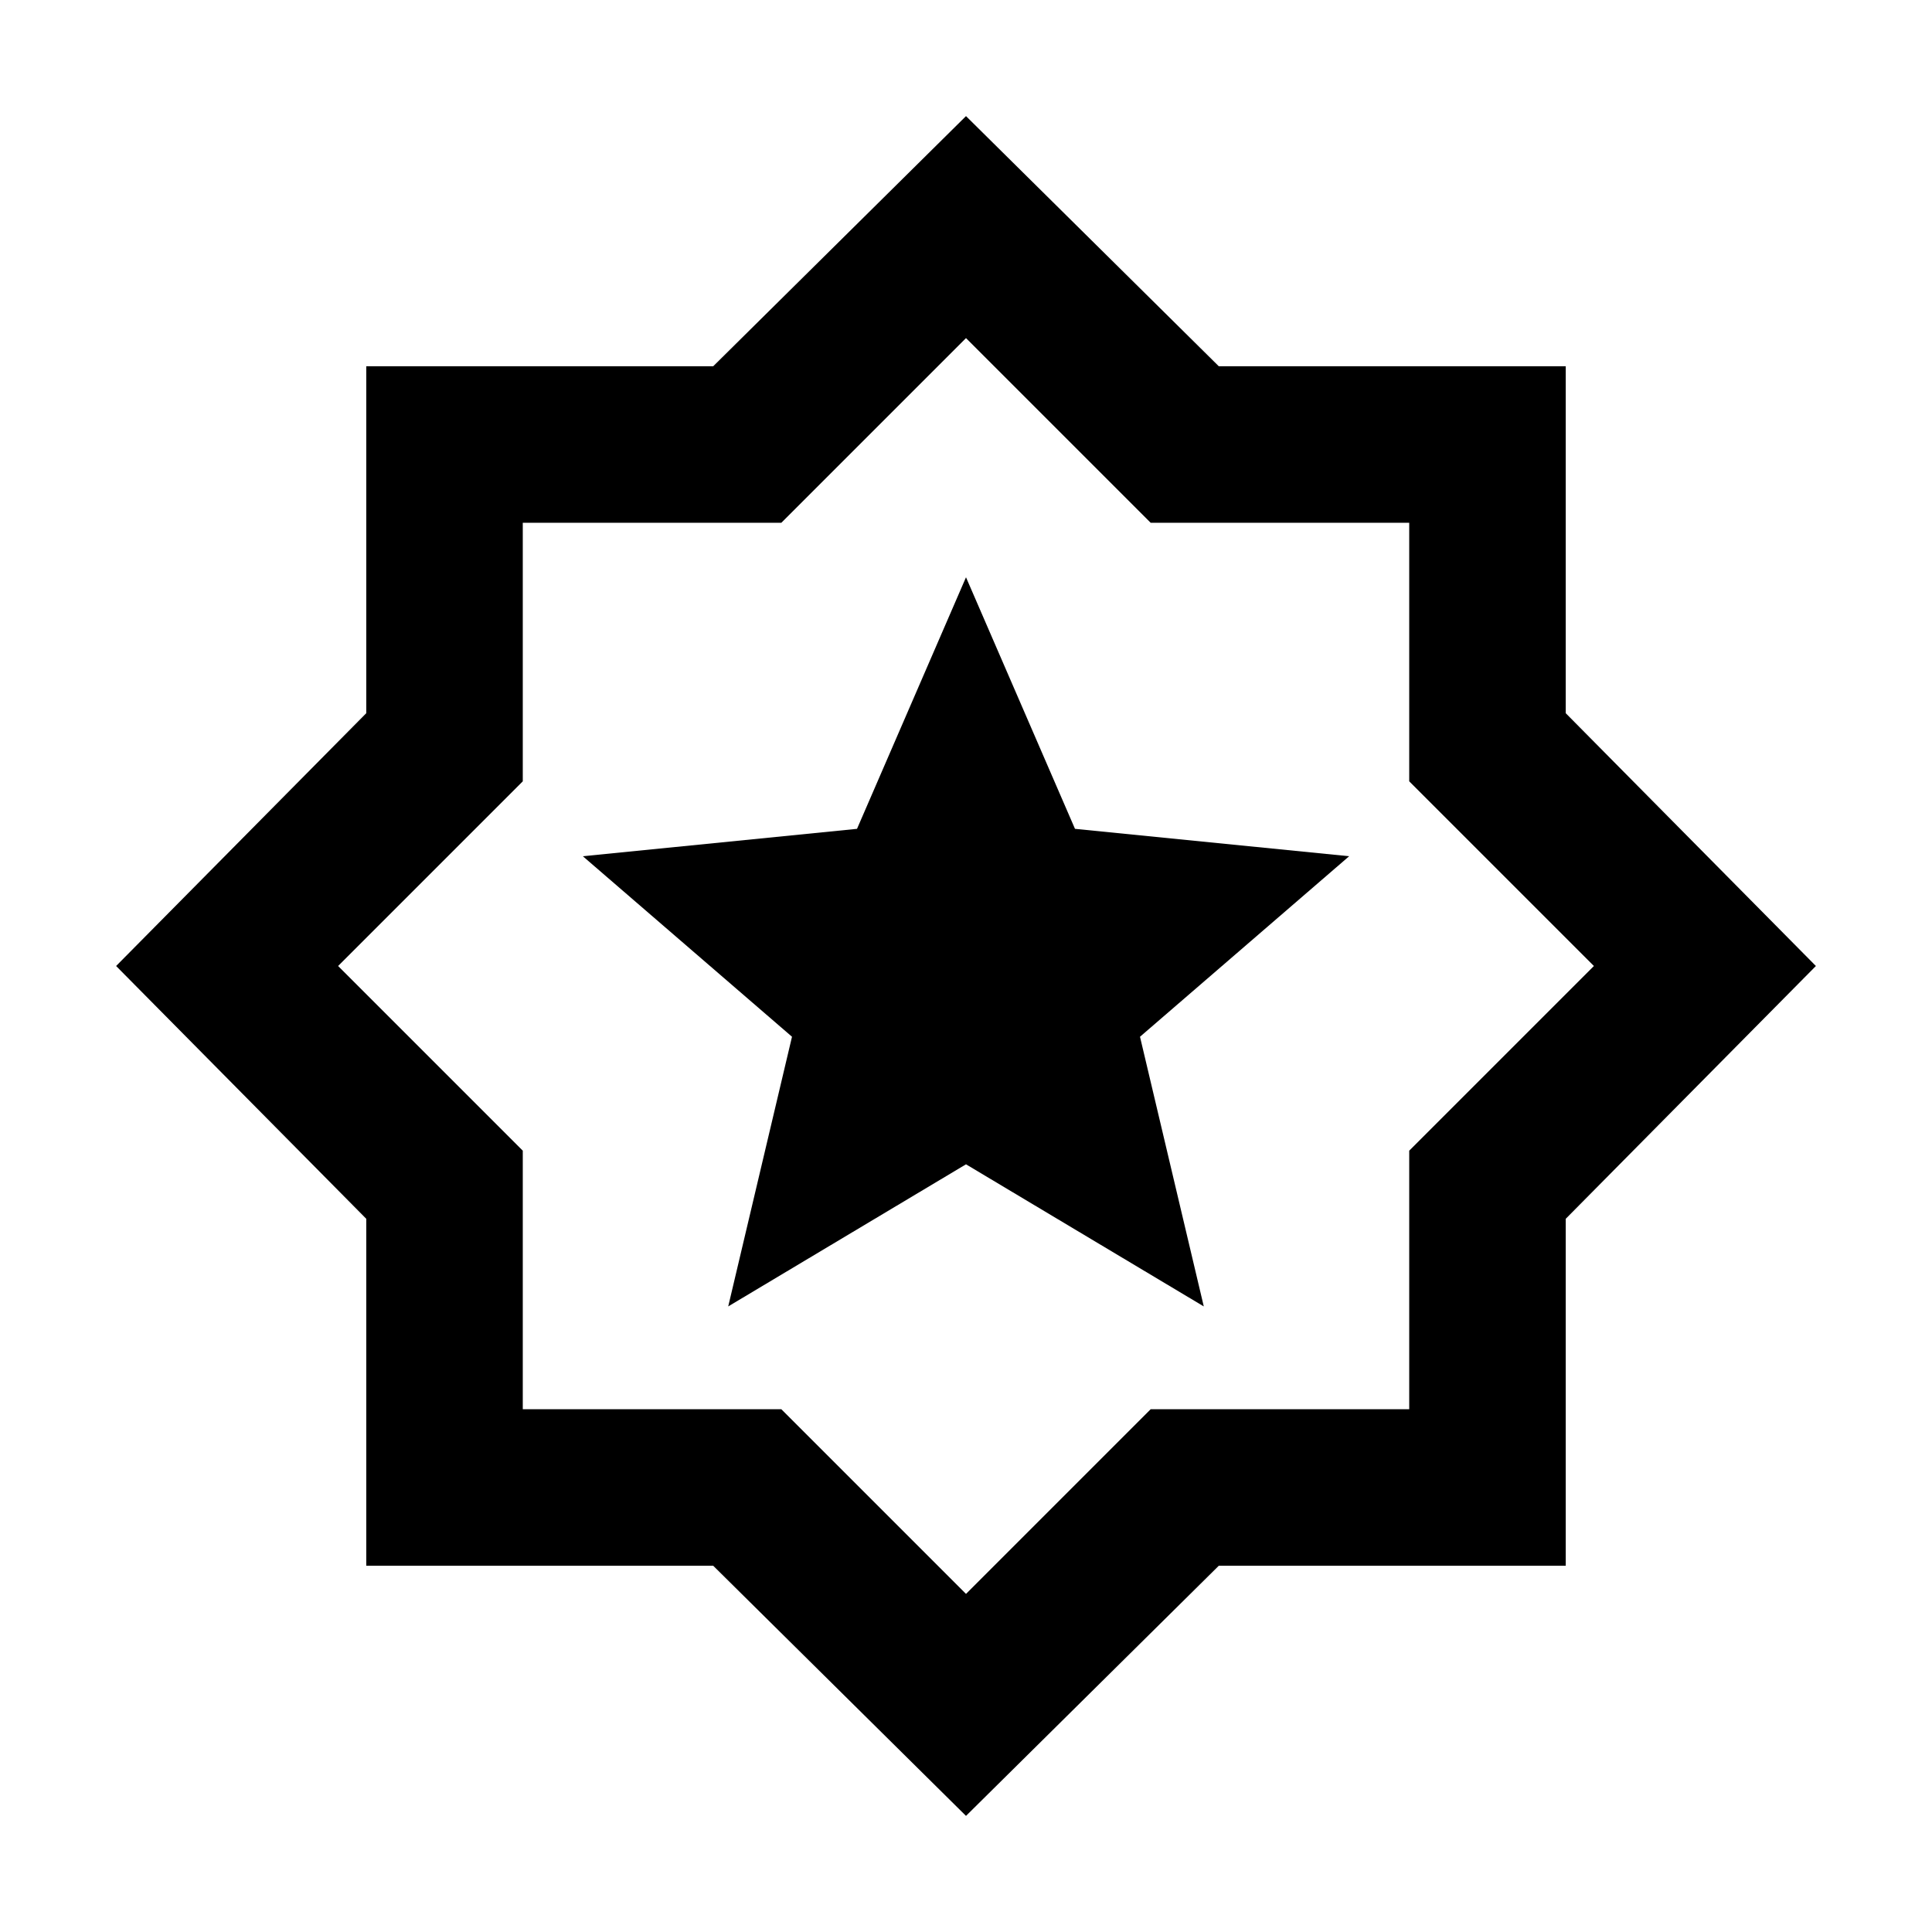 <svg xmlns="http://www.w3.org/2000/svg" height="20" viewBox="0 -960 960 960" width="20"><path d="M480-57.694 354.376-182.001H182.001v-172.375L57.694-480l124.307-125.624v-172.375h172.375L480-902.306l125.624 124.307h172.375v172.375L902.306-480 777.999-354.376v172.375H605.624L480-57.694ZM480-481Zm0 313 91.765-91.765h128.47v-128.47L792-480l-91.765-91.765v-128.47h-128.47L480-792l-91.765 91.765h-128.47v128.47L168-480l91.765 91.765v128.47h128.47L480-168ZM361.847-310.847 480-381.462l118.153 70.615-31.692-133.999 103.923-89.692-136.23-13.616L480-673.153l-54.154 124.999-136.23 13.616 103.923 89.692-31.692 133.999Z"/></svg>